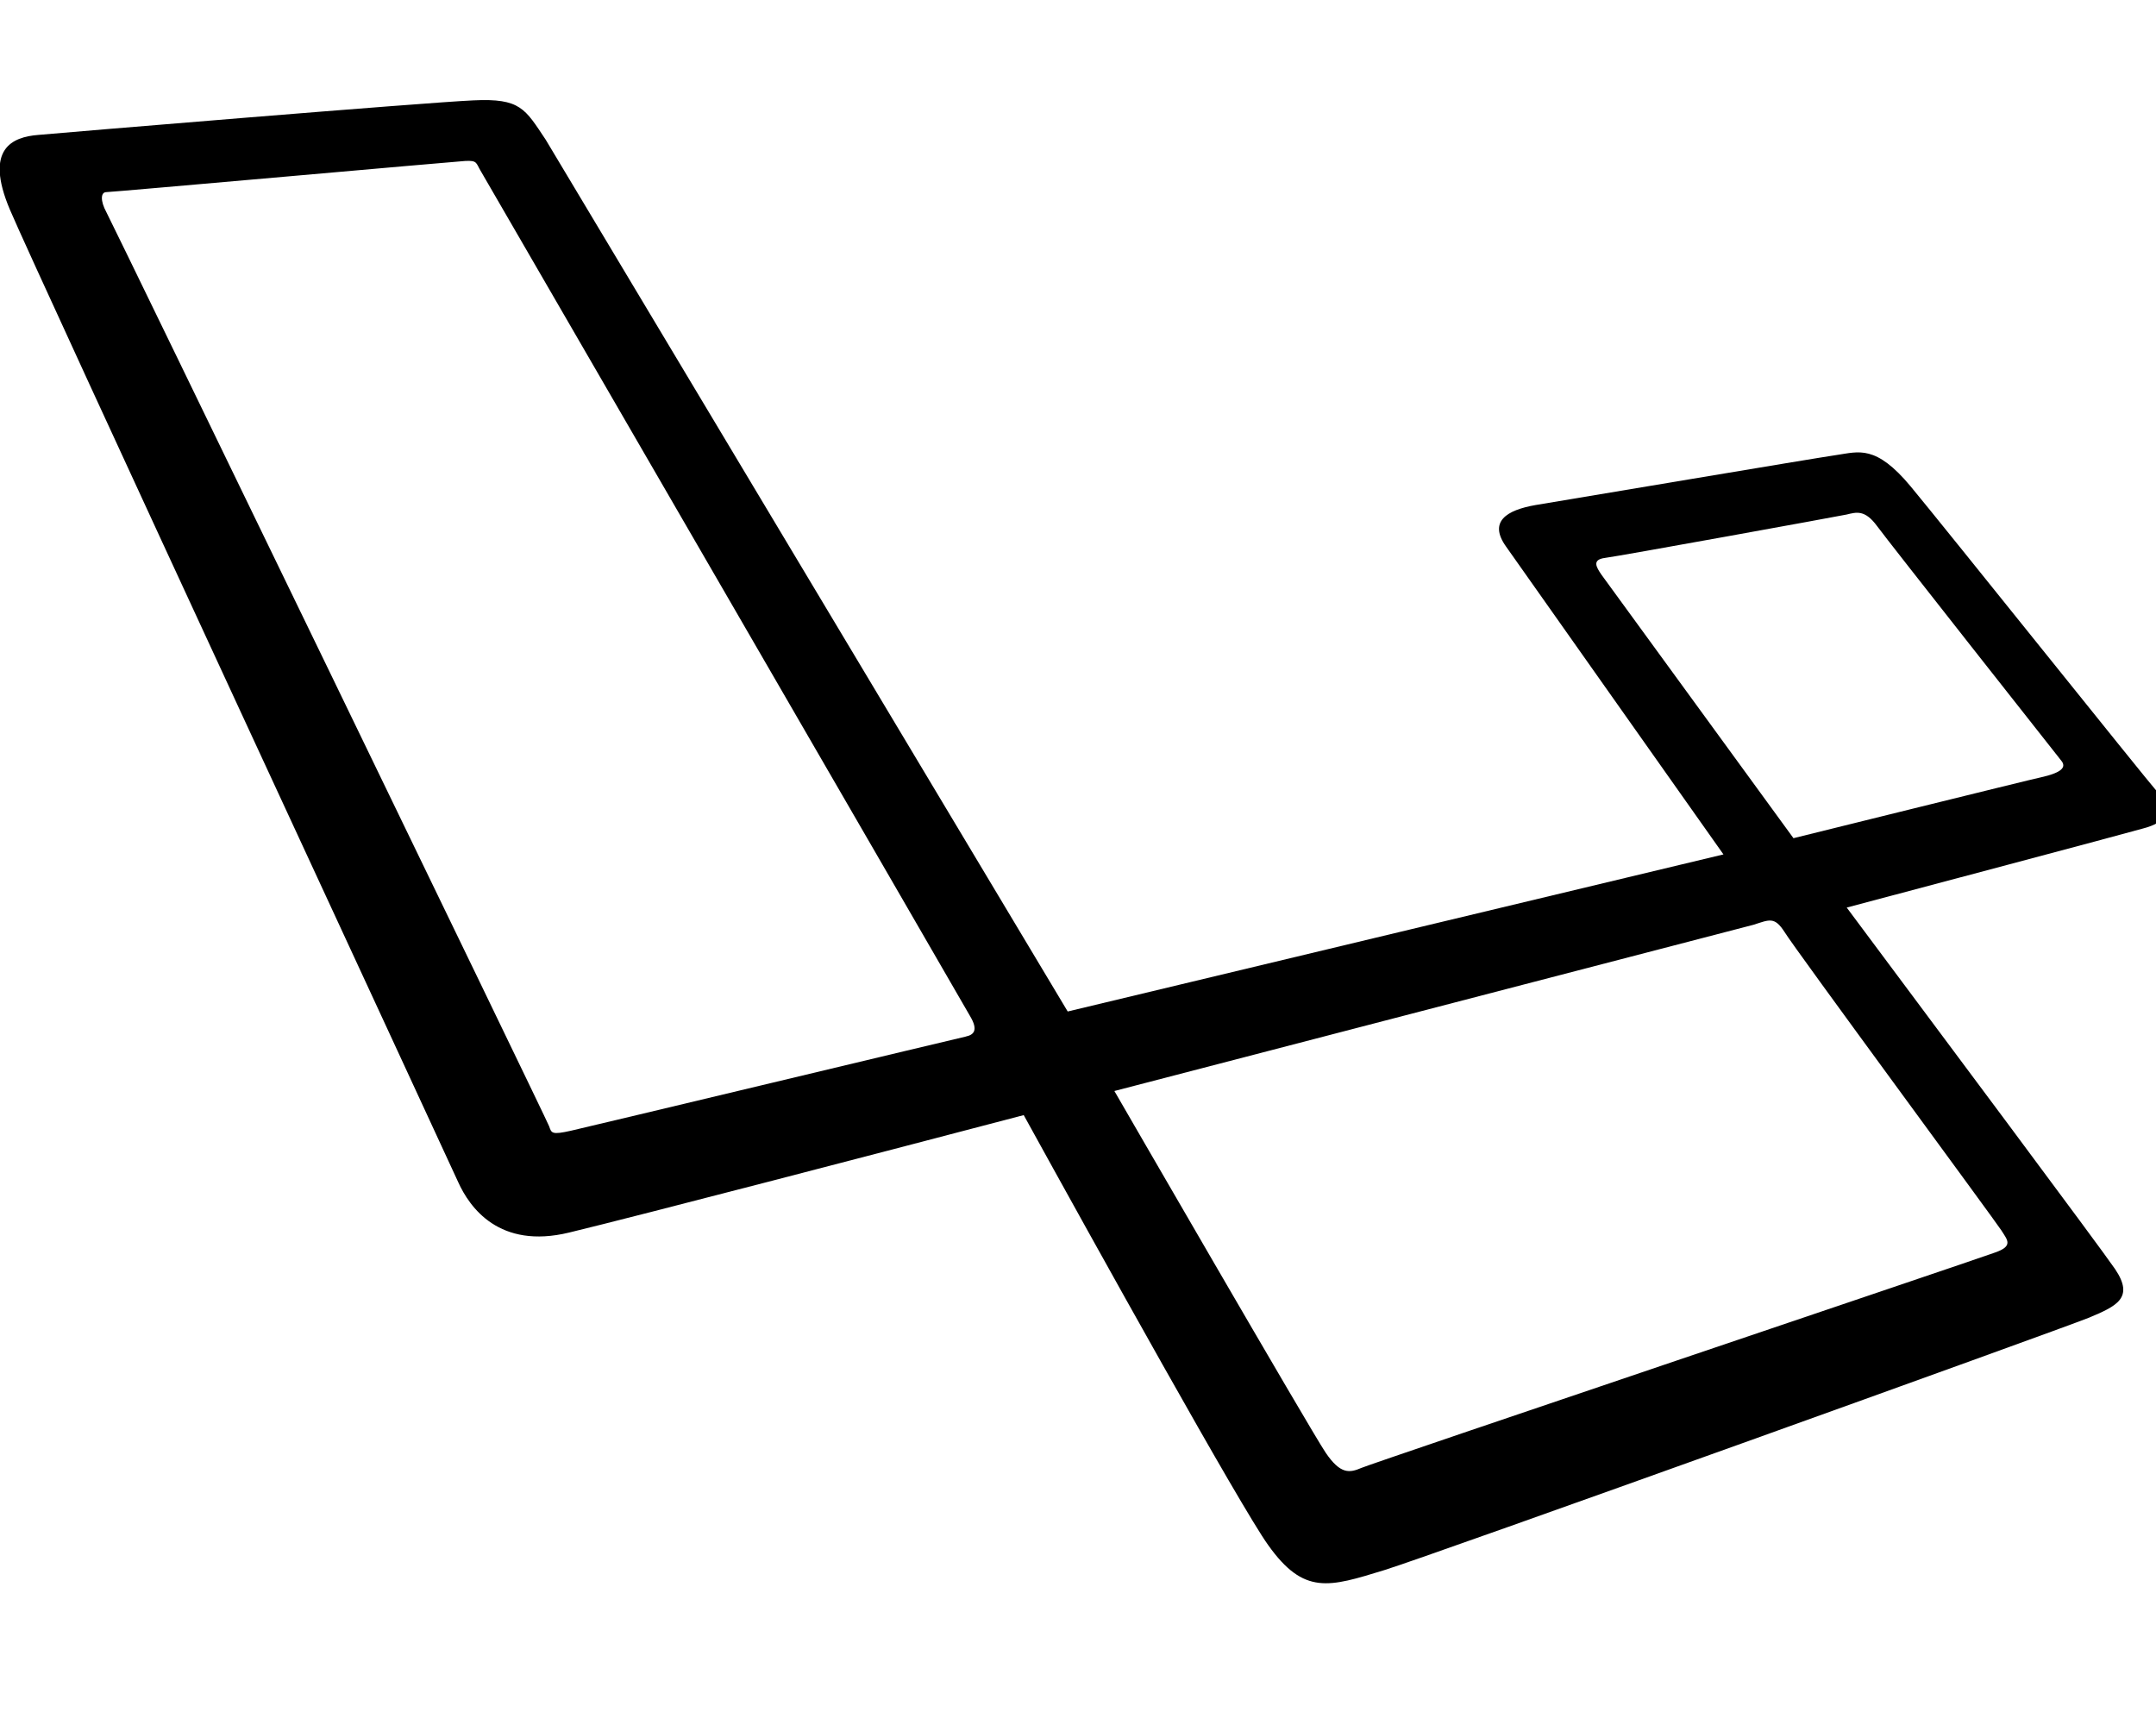 <!-- Generated by IcoMoon.io -->
<svg version="1.1" xmlns="http://www.w3.org/2000/svg" width="40" height="32" viewBox="0 0 40 32">
<title>laravel</title>
<path d="M40.039 14.707c-0.264-0.301-3.944-4.905-4.591-5.684s-0.967-0.641-1.363-0.584c-0.402 0.057-5.056 0.842-5.596 0.93-0.54 0.094-0.879 0.308-0.546 0.772 0.295 0.415 3.354 4.754 4.032 5.709l-12.166 2.914-9.685-16.173c-0.383-0.572-0.465-0.772-1.344-0.729-0.879 0.038-7.593 0.597-8.071 0.641-0.477 0.038-1.005 0.251-0.527 1.382s8.102 17.561 8.316 18.038c0.214 0.477 0.766 1.256 2.060 0.942 1.325-0.32 5.923-1.52 8.435-2.179 1.325 2.405 4.032 7.279 4.535 7.976 0.666 0.936 1.13 0.779 2.154 0.465 0.804-0.245 12.536-4.465 13.064-4.679 0.528-0.22 0.854-0.371 0.496-0.904-0.264-0.389-3.36-4.535-4.98-6.708 1.112-0.295 5.062-1.344 5.483-1.463 0.496-0.126 0.565-0.364 0.295-0.666zM17.919 19.229c-0.145 0.031-6.959 1.664-7.323 1.746s-0.364 0.044-0.408-0.082c-0.044-0.126-8.102-16.75-8.215-16.958s-0.107-0.371 0-0.371 6.438-0.565 6.657-0.578c0.226-0.013 0.201 0.038 0.283 0.176 0 0 8.931 15.413 9.082 15.683 0.163 0.27 0.069 0.352-0.075 0.383zM37.137 22.834c0.107 0.17 0.22 0.283-0.126 0.402-0.339 0.126-11.537 3.9-11.751 3.994-0.22 0.094-0.389 0.126-0.666-0.283s-3.919-6.708-3.919-6.708l11.858-3.084c0.295-0.094 0.389-0.157 0.578 0.138 0.182 0.301 3.919 5.37 4.026 5.54zM37.897 14.412c-0.264 0.057-4.623 1.137-4.623 1.137l-3.561-4.886c-0.1-0.145-0.182-0.283 0.069-0.314s4.296-0.766 4.478-0.804c0.182-0.044 0.339-0.094 0.565 0.214s3.304 4.208 3.423 4.359c0.113 0.145-0.088 0.232-0.352 0.295z"></path>
</svg>
